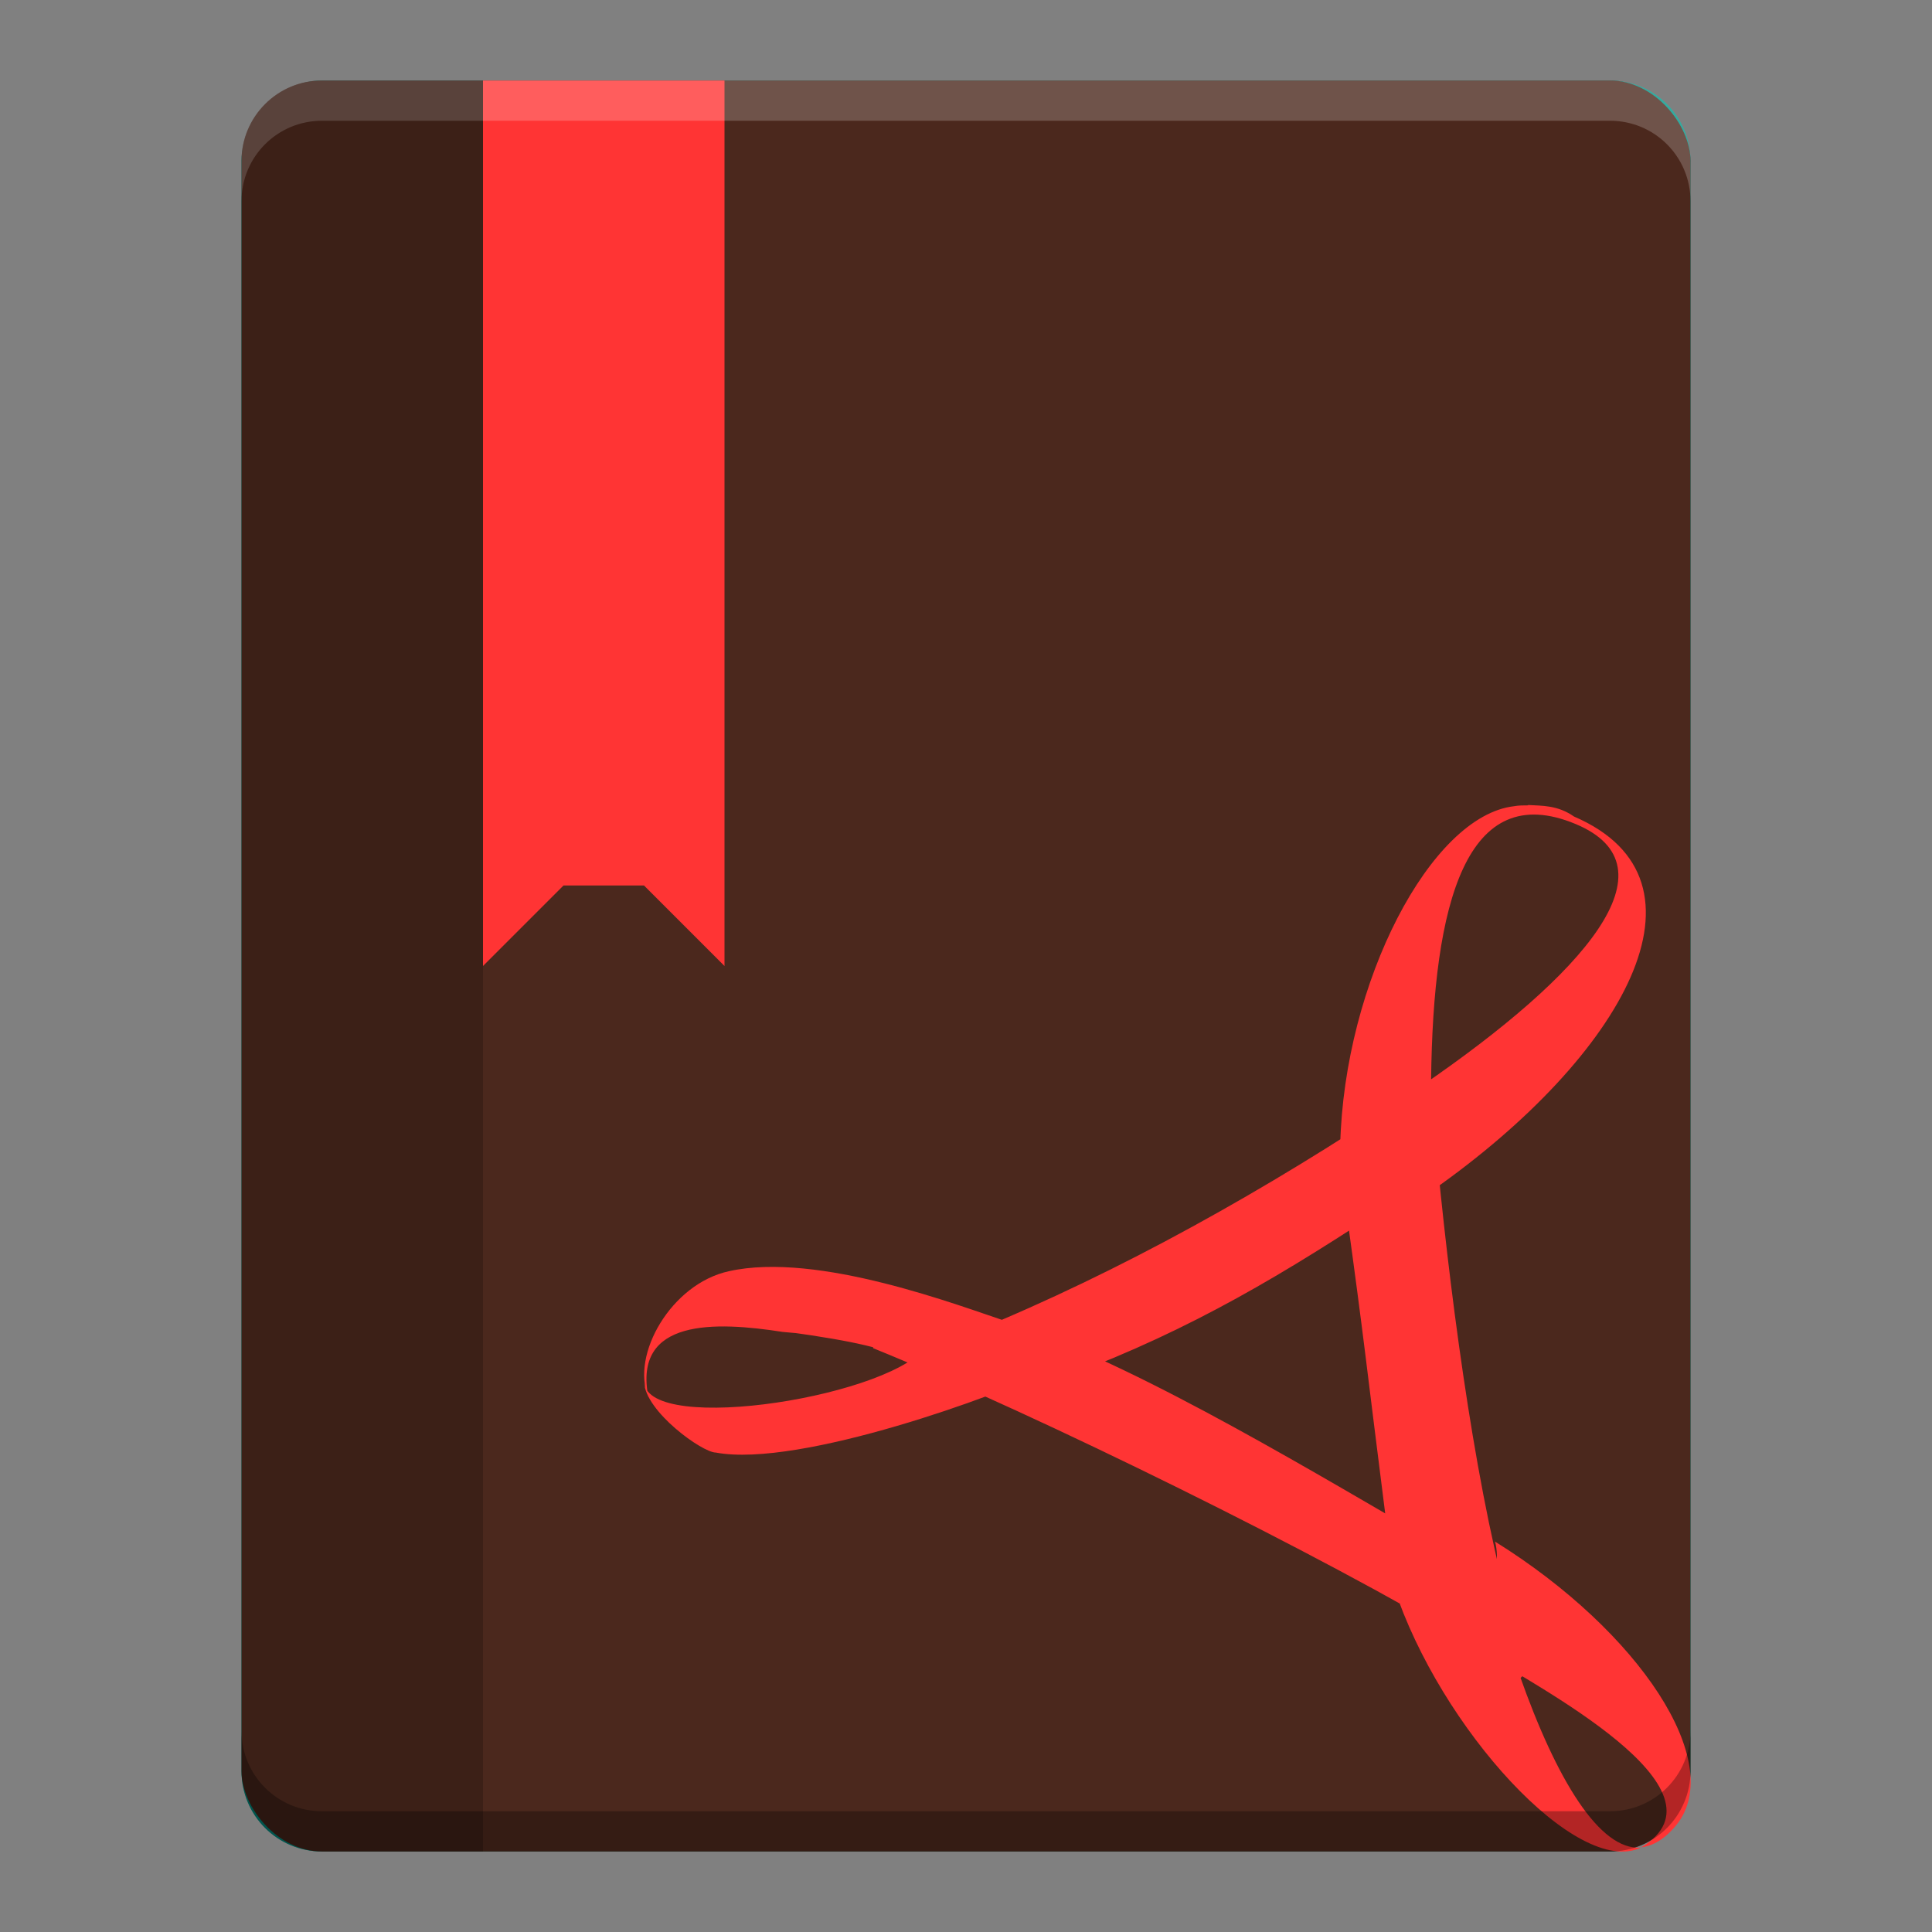 <?xml version="1.0" encoding="UTF-8" standalone="no"?>
<!-- Created with Inkscape (http://www.inkscape.org/) -->

<svg
   xmlns:dc="http://purl.org/dc/elements/1.1/"
   xmlns:cc="http://creativecommons.org/ns#"
   xmlns:rdf="http://www.w3.org/1999/02/22-rdf-syntax-ns#"
   xmlns:svg="http://www.w3.org/2000/svg"
   xmlns="http://www.w3.org/2000/svg"
   xmlns:sodipodi="http://sodipodi.sourceforge.net/DTD/sodipodi-0.dtd"
   xmlns:inkscape="http://www.inkscape.org/namespaces/inkscape"
   id="svg4211"
   height="24"
   width="24"
   version="1.1"
   viewBox="0 0 48 48"
   inkscape:version="0.91 r13725"
   sodipodi:docname="acroread.svg">
  <rect x="0" y="0" width="48" height="48" fill="#808080" stroke="none"/>
  <defs
     id="defs13" />
  <sodipodi:namedview
     pagecolor="#ffffff"
     bordercolor="#666666"
     borderopacity="1"
     objecttolerance="10"
     gridtolerance="10"
     guidetolerance="10"
     inkscape:pageopacity="0"
     inkscape:pageshadow="2"
     inkscape:window-width="1600"
     inkscape:window-height="849"
     id="namedview11"
     showgrid="false"
     inkscape:zoom="1"
     inkscape:cx="5.504902"
     inkscape:cy="12"
     inkscape:window-x="0"
     inkscape:window-y="0"
     inkscape:window-maximized="1"
     inkscape:current-layer="svg4211" />
  <rect
     style="opacity:1;fill:#009688;fill-opacity:1;stroke:none;stroke-width:8;stroke-linecap:round;stroke-linejoin:miter;stroke-miterlimit:4;stroke-dasharray:none;stroke-opacity:1"
     id="rect4480"
     width="36"
     height="44"
     x="-42"
     y="2"
     rx="2"
     ry="2"
     transform="scale(-1,1)" />
  <rect
     ry="2"
     rx="2"
     y="2"
     x="6"
     height="44"
     width="36"
     id="rect4482"
     style="opacity:1;fill:#4b281d;fill-opacity:1;stroke:none;stroke-width:8;stroke-linecap:round;stroke-linejoin:miter;stroke-miterlimit:4;stroke-dasharray:none;stroke-opacity:1" />
  <path
     inkscape:connector-curvature="0"
     style="fill:#ff3434;fill-opacity:1"
     id="path35"
     d="m 37.964,20 c 0.351,0.021 0.729,0 1.143,0.287 3.695,1.59 1.217,5.952 -3.493,9.27 -0.028,-0.626 -0.288,-1.988 -0.282,-2.587 4.018,-2.755 6.369,-5.436 3.808,-6.5 -2.7,-1.12 -3.538,1.939 -3.585,6.38 -0.252,0.261 -1.994,1.418 -2.258,1.601 0.098,-4.05 2.251,-8.184 4.32,-8.421 0.111,-0.021 0.232,-0.021 0.349,-0.021 m -3.761,7.046 0.841,-0.327 0.697,0.47 0.141,1.478 -0.88,0.675 -0.366,0.49 c -2.71,1.798 -5.019,3.183 -8.058,4.327 l -1.894,0.281 -1.247,0 c -1.15,-0.678 -0.464,-0.938 -4.64,-1.459 l 4.706,0.365 c 3.63,-1.407 7.335,-3.429 10.704,-5.634 m -8.283,5.895 c -0.545,0 -4.791,-0.369 -6.48,-0.525 -1.672,-0.261 -3.725,-0.339 -3.337,1.616 -0.442,-1.042 0.566,-2.812 1.999,-3.124 2.216,-0.496 5.733,0.863 6.997,1.28 m -2.037,0.542 c 0.659,0.261 2.165,0.449 2.876,0.684 -1.008,0.522 -6.071,2.391 -8.161,1.999 -0.334,0 -1.745,-1.015 -1.78,-1.745 0.109,1.329 6.297,0.339 7.065,-0.964 m -1.377,0.024 c 0.542,-0.261 3.082,-0.248 3.642,-0.456 3.18,1.113 7.458,3.725 10.52,5.486 l 0.887,0.261 c 0.171,1.217 0.921,1.636 1.605,2.424 l -1.036,1.042 -0.811,-1.329 c -3.585,-2.163 -10.671,-5.658 -14.804,-7.336 m 14.804,7.336 c 0.438,0.261 0.857,0.522 1.254,0.782 0.919,2.609 1.991,4.366 3.014,4.29 -1.581,0.756 -4.986,-2.968 -6.134,-6.471 m 6.134,6.471 c 2.411,-1.433 -2.693,-4.046 -3.839,-4.804 -0.258,-0.73 0.447,-1.939 0.217,-2.799 3.6,2.242 5.728,5.484 4.52,7.022 -0.291,0.365 -0.599,0.548 -0.904,0.574 m -3.503,-5.461 c -0.167,-0.672 -2.391,-2.2 -2.792,-2.434 -0.538,-4.235 -0.564,-4.653 -1.02,-7.945 0.273,-0.261 1.955,-1.572 2.215,-1.754 0.323,3.518 0.93,8.286 1.789,11.471" />
  <path
     style="display:inline;fill:#ff3434;fill-opacity:1;stroke:none;enable-background:new"
     d="m 12,2 0,22 2,-2 2,0 2,2 0,-22 z"
     id="path4505"
     inkscape:connector-curvature="0"
     sodipodi:nodetypes="ccccccc" />
  <path
     inkscape:connector-curvature="0"
     style="opacity:0.2;fill:#ffffff;fill-opacity:1;stroke:none;stroke-width:8;stroke-linecap:round;stroke-linejoin:miter;stroke-miterlimit:4;stroke-dasharray:none;stroke-opacity:1"
     d="M 8,2 C 6.892,2 6,2.892 6,4 L 6,5 C 6,3.892 6.892,3 8,3 l 32,0 c 1.108,0 2,0.892 2,2 L 42,4 C 42,2.892 41.108,2 40,2 L 8,2 Z"
     id="rect4491" />
  <path
     style="opacity:0.2;fill:#000000;fill-opacity:1;stroke:none;stroke-width:8;stroke-linecap:round;stroke-linejoin:miter;stroke-miterlimit:4;stroke-dasharray:none;stroke-opacity:1"
     d="M 8,2 C 6.892,2 6,2.892 6,4 l 0,40 c 0,1.108 0.892,2 2,2 l 4,0 0,-44 -4,0 z"
     id="rect4245"
     inkscape:connector-curvature="0" />
  <path
     style="opacity:0.3;fill:#000000;fill-opacity:1;stroke:none;stroke-width:8;stroke-linecap:round;stroke-linejoin:miter;stroke-miterlimit:4;stroke-dasharray:none;stroke-opacity:1"
     d="m 6,43 0,1 c 0,1.108 0.892,2 2,2 l 32,0 c 1.108,0 2,-0.892 2,-2 l 0,-1 c 0,1.108 -0.892,2 -2,2 L 8,45 C 6.892,45 6,44.108 6,43 Z"
     id="rect4489"
     inkscape:connector-curvature="0" />
</svg>
